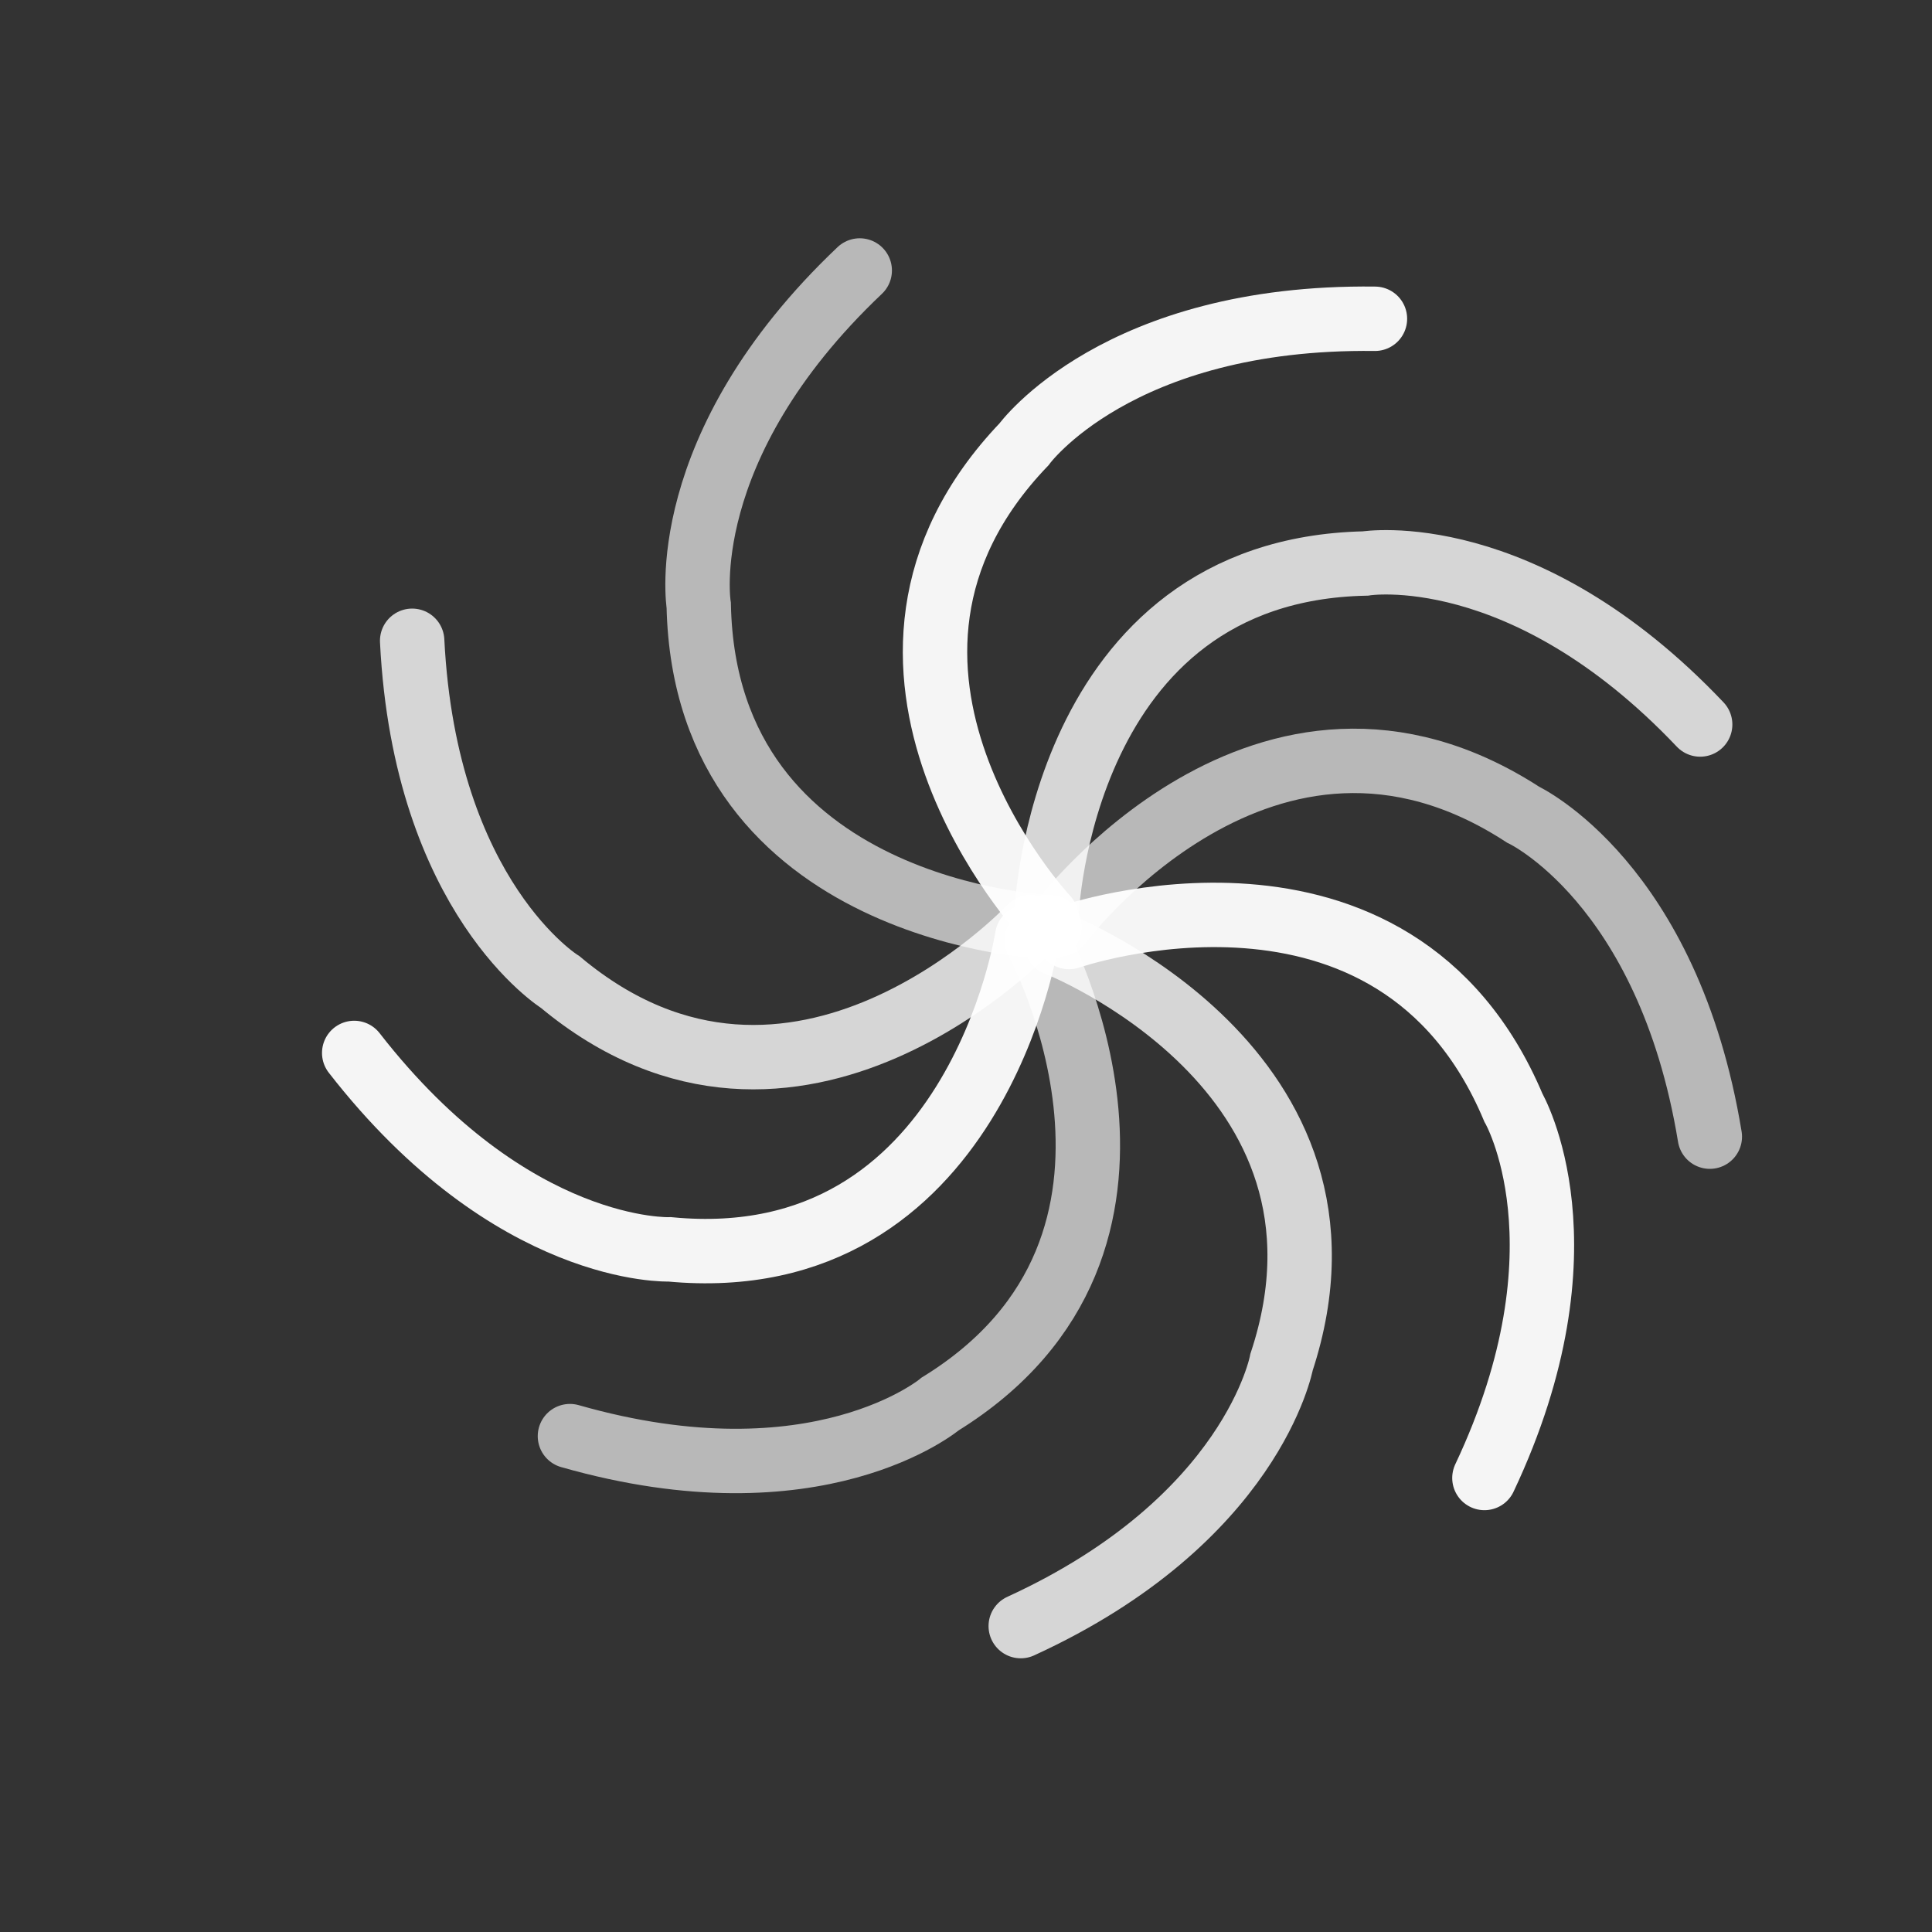 <?xml version="1.0" encoding="utf-8"?>
<!-- Generator: Adobe Illustrator 22.0.1, SVG Export Plug-In . SVG Version: 6.00 Build 0)  -->
<svg version="1.1" id="Layer_1" xmlns="http://www.w3.org/2000/svg" xmlns:xlink="http://www.w3.org/1999/xlink" x="0px" y="0px"
	 viewBox="0 0 60 60" xml:space="preserve">
<rect x="0" y="0" width="60" height="60" fill="#333333" stroke="none"/>
<style type="text/css">
	.st5{opacity:0.65;fill:none;stroke:#FFFFFF;stroke-width:2;stroke-linecap:round;stroke-miterlimit:10;}
	.st6{opacity:0.95;fill:none;stroke:#FFFFFF;stroke-width:2;stroke-linecap:round;stroke-miterlimit:10;}
	.st7{opacity:0.8;fill:none;stroke:#FFFFFF;stroke-width:2;stroke-linecap:round;stroke-miterlimit:10;}
</style>
<g>
	<path class="st5" d="M32.9,28.7c0,0,6.4-8.6,14.4-3.4c0,0,4.5,2.1,5.8,10"/>
	<path class="st6" d="M33.2,29.1c0,0,10.1-3.5,13.8,5.3c0,0,2.5,4.3-0.9,11.5"/>
	<path class="st7" d="M32,28.8c0,0-7.3,7.8-14.6,1.7c0,0-4.2-2.6-4.6-10.6"/>
	<path class="st7" d="M32.5,28.4c0,0,0.4-10.7,9.9-10.9c0,0,4.9-0.8,10.4,5"/>
	<path class="st5" d="M32.2,29.2c0,0,5.1,9.4-3,14.4c0,0-3.8,3.2-11.5,1"/>
	<path class="st6" d="M31.9,29.1c0,0-1.6,10.6-11.1,9.7c0,0-4.9,0.2-9.8-6.1"/>
	<path class="st7" d="M32.8,29.3c0,0,10,3.9,7,13c0,0-0.9,4.9-8.1,8.2"/>
	<path class="st5" d="M32.6,28.8c0,0-10.7-0.4-10.9-10c0,0-0.8-4.9,5-10.4"/>
	<path class="st6" d="M32.5,28.5c0,0-7.3-7.8-0.7-14.7c0,0,2.9-4,10.9-3.9"/>
</g>
</svg>
